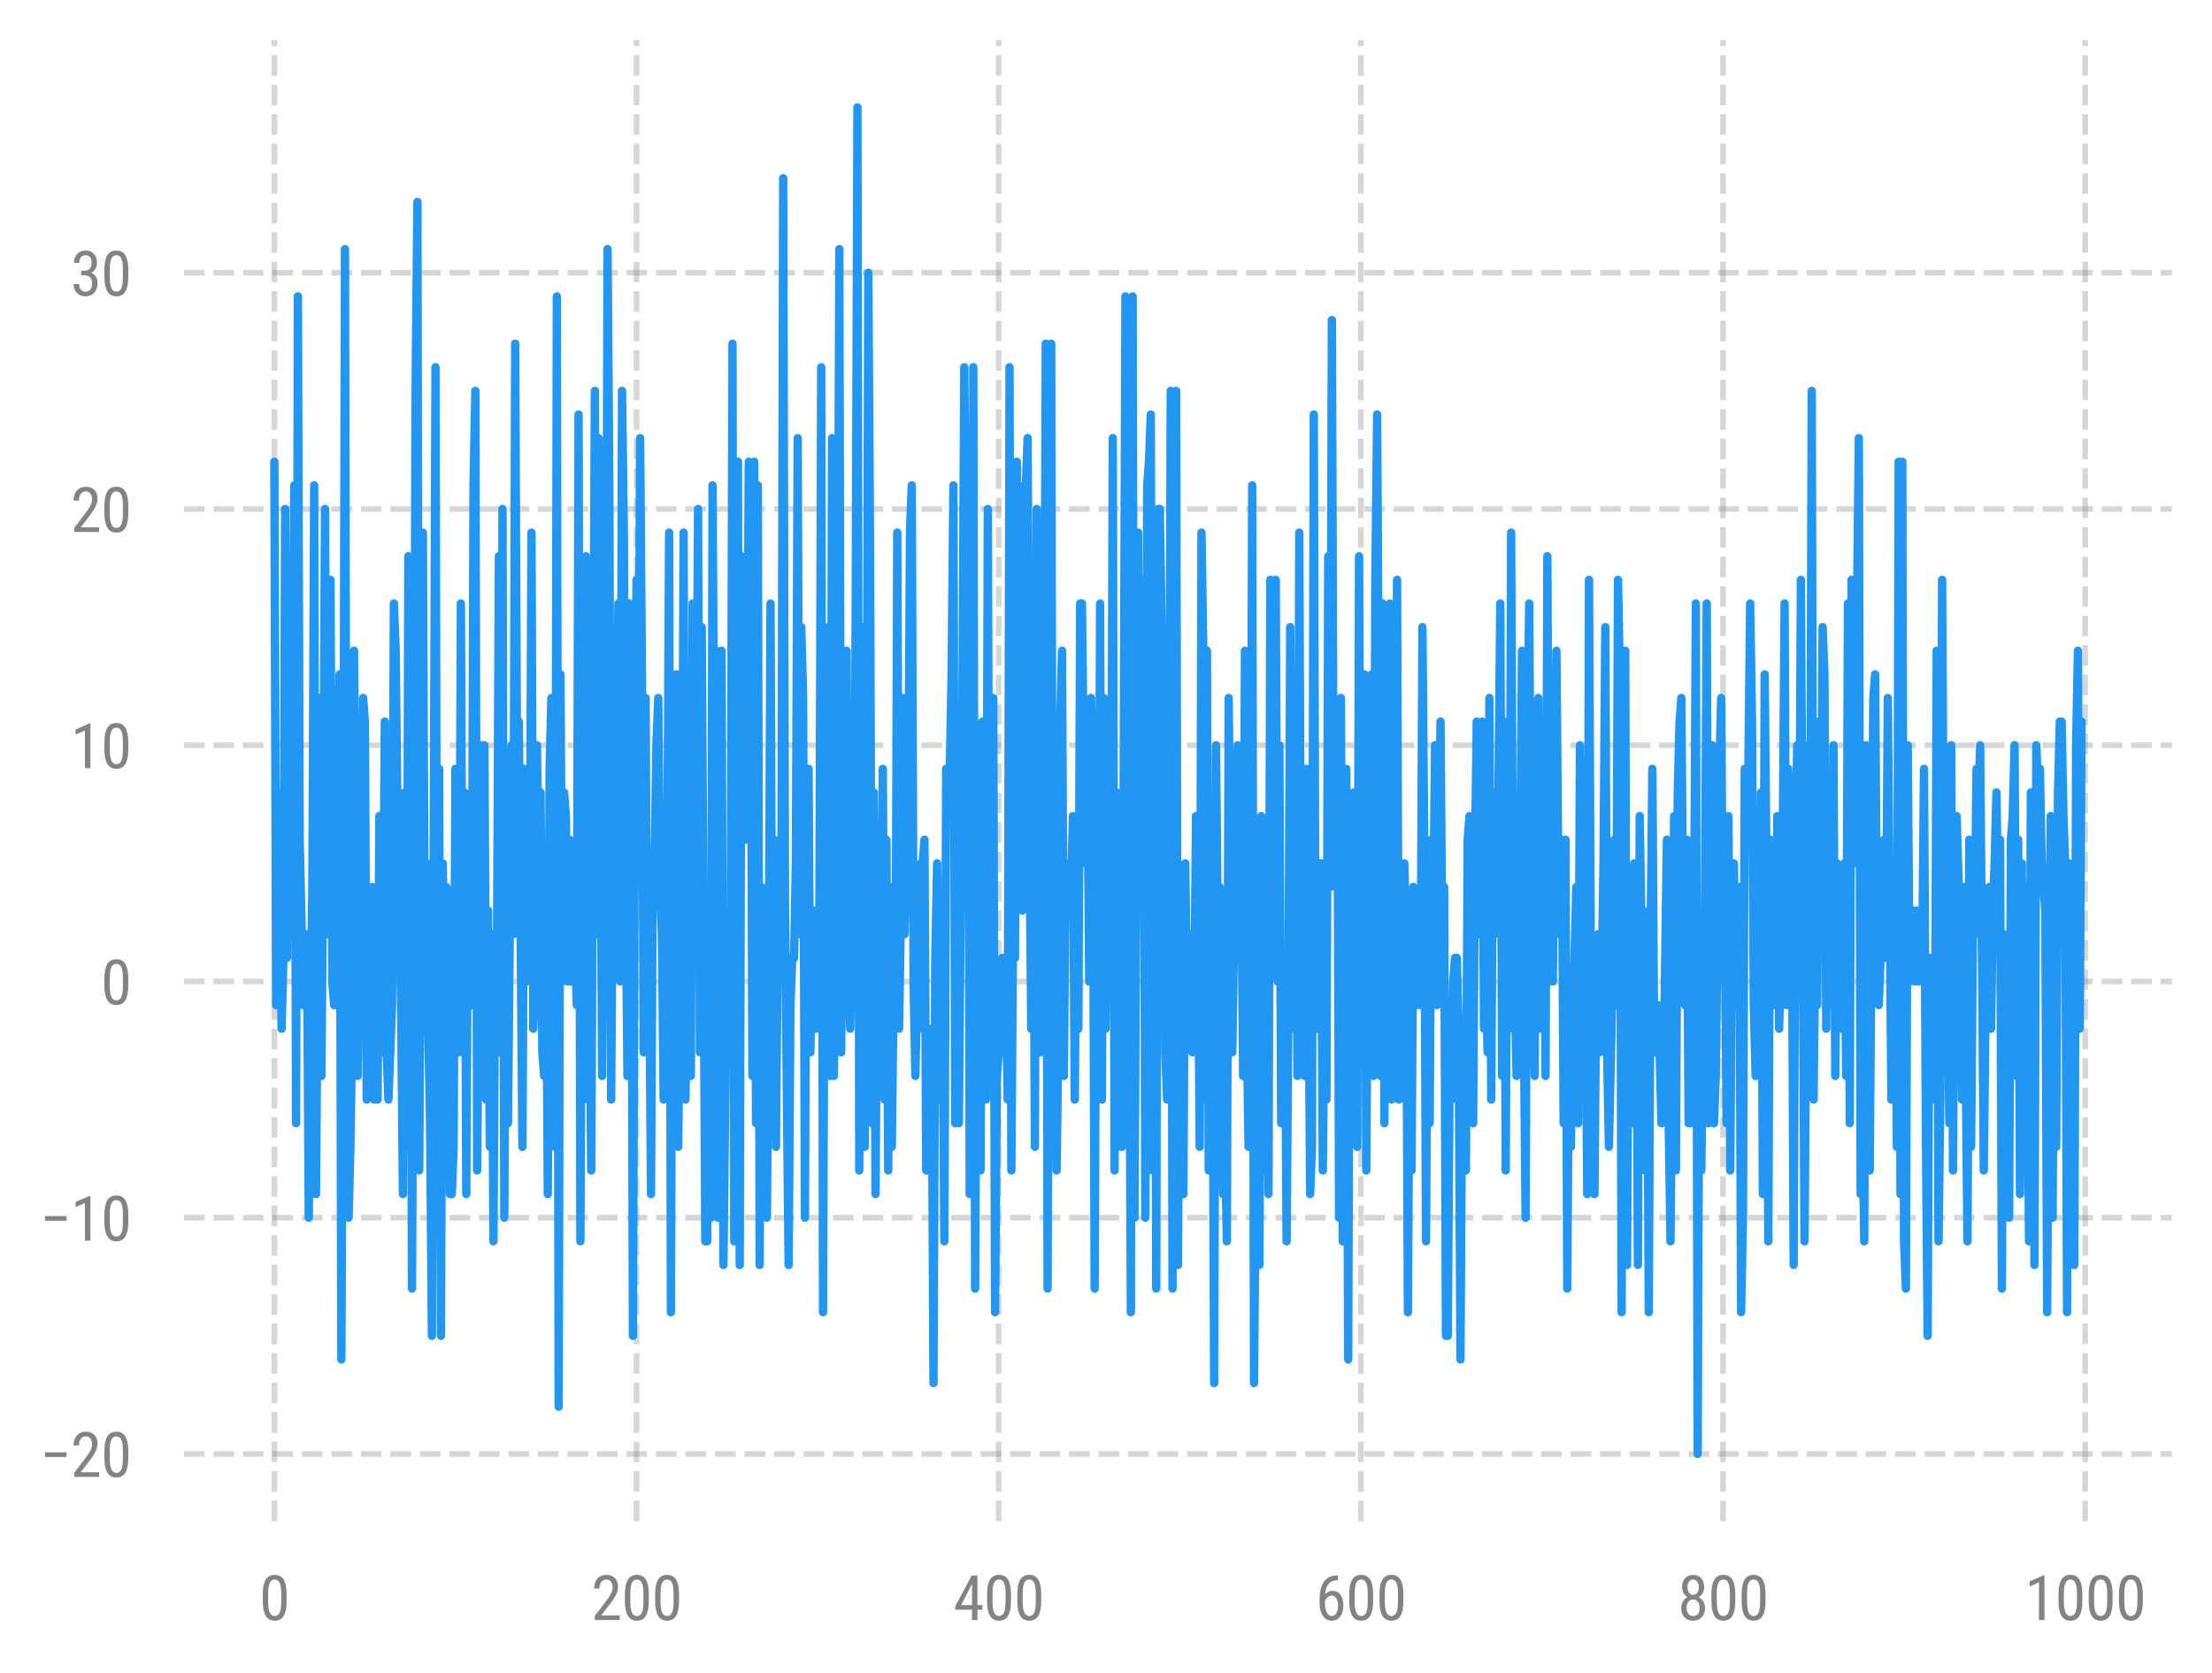 <?xml version="1.0" encoding="utf-8" standalone="no"?>
<!DOCTYPE svg PUBLIC "-//W3C//DTD SVG 1.1//EN"
  "http://www.w3.org/Graphics/SVG/1.1/DTD/svg11.dtd">
<svg xmlns:xlink="http://www.w3.org/1999/xlink" width="397.374pt" height="300.496pt" viewBox="0 0 397.374 300.496" xmlns="http://www.w3.org/2000/svg" version="1.1">
 <defs>
  <style type="text/css">*{stroke-linejoin: round; stroke-linecap: butt}</style>
 </defs>
 <g id="figure_1">
  <g id="patch_1">
   <path d="M 0 300.496 
L 397.374 300.496 
L 397.374 0 
L 0 0 
L 0 300.496 
z
" style="fill: none"/>
  </g>
  <g id="axes_1">
   <g id="patch_2">
    <path d="M 33.054 273.312 
L 390.174 273.312 
L 390.174 7.2 
L 33.054 7.2 
L 33.054 273.312 
z
" style="fill: none"/>
   </g>
   <g id="matplotlib.axis_1">
    <g id="xtick_1">
     <g id="line2d_1">
      <path d="M 49.287 273.312 
L 49.287 7.2 
" clip-path="url(#p87a55d5d31)" style="fill: none; stroke-dasharray: 3.7,1.6; stroke-dashoffset: 0; stroke: #838383; stroke-opacity: 0.33"/>
     </g>
     <g id="line2d_2">
      <defs>
       <path id="mc46dd4ba98" d="M 0 0 
L 0 6 
" style="stroke: #000000; stroke-opacity: 0; stroke-width: 1.25"/>
      </defs>
      <g>
       <use xlink:href="#mc46dd4ba98" x="49.287" y="273.312" style="fill-opacity: 0; stroke: #000000; stroke-opacity: 0; stroke-width: 1.25"/>
      </g>
     </g>
     <g id="text_1">
      <!-- 0 -->
      <g style="fill: #838383" transform="translate(46.572 291.062) scale(0.11 -0.11)">
       <defs>
        <path id="RobotoCondensed-Regular-30" d="M 2797 1941 
Q 2797 934 2503 435 
Q 2209 -63 1581 -63 
Q 972 -63 672 415 
Q 372 894 359 1853 
L 359 2634 
Q 359 3631 654 4122 
Q 950 4613 1575 4613 
Q 2191 4613 2486 4147 
Q 2781 3681 2797 2738 
L 2797 1941 
z
M 2244 2731 
Q 2244 3453 2084 3795 
Q 1925 4138 1575 4138 
Q 1234 4138 1075 3802 
Q 916 3466 909 2788 
L 909 1850 
Q 909 1131 1075 770 
Q 1241 409 1581 409 
Q 1919 409 2078 750 
Q 2238 1091 2244 1791 
L 2244 2731 
z
" transform="scale(0.016)"/>
       </defs>
       <use xlink:href="#RobotoCondensed-Regular-30"/>
      </g>
     </g>
    </g>
    <g id="xtick_2">
     <g id="line2d_3">
      <path d="M 114.348 273.312 
L 114.348 7.2 
" clip-path="url(#p87a55d5d31)" style="fill: none; stroke-dasharray: 3.7,1.6; stroke-dashoffset: 0; stroke: #838383; stroke-opacity: 0.33"/>
     </g>
     <g id="line2d_4">
      <g>
       <use xlink:href="#mc46dd4ba98" x="114.348" y="273.312" style="fill-opacity: 0; stroke: #000000; stroke-opacity: 0; stroke-width: 1.25"/>
      </g>
     </g>
     <g id="text_2">
      <!-- 200 -->
      <g style="fill: #838383" transform="translate(106.203 291.062) scale(0.11 -0.11)">
       <defs>
        <path id="RobotoCondensed-Regular-32" d="M 2909 0 
L 366 0 
L 366 416 
L 1663 2134 
Q 1956 2531 2070 2786 
Q 2184 3041 2184 3325 
Q 2184 3688 2015 3913 
Q 1847 4138 1572 4138 
Q 1225 4138 1036 3898 
Q 847 3659 847 3209 
L 294 3209 
Q 294 3838 637 4225 
Q 981 4613 1572 4613 
Q 2116 4613 2428 4280 
Q 2741 3947 2741 3394 
Q 2741 2719 2038 1797 
L 1025 472 
L 2909 472 
L 2909 0 
z
" transform="scale(0.016)"/>
       </defs>
       <use xlink:href="#RobotoCondensed-Regular-32"/>
       <use xlink:href="#RobotoCondensed-Regular-30" x="49.365"/>
       <use xlink:href="#RobotoCondensed-Regular-30" x="98.73"/>
      </g>
     </g>
    </g>
    <g id="xtick_3">
     <g id="line2d_5">
      <path d="M 179.409 273.312 
L 179.409 7.2 
" clip-path="url(#p87a55d5d31)" style="fill: none; stroke-dasharray: 3.7,1.6; stroke-dashoffset: 0; stroke: #838383; stroke-opacity: 0.33"/>
     </g>
     <g id="line2d_6">
      <g>
       <use xlink:href="#mc46dd4ba98" x="179.409" y="273.312" style="fill-opacity: 0; stroke: #000000; stroke-opacity: 0; stroke-width: 1.25"/>
      </g>
     </g>
     <g id="text_3">
      <!-- 400 -->
      <g style="fill: #838383" transform="translate(171.264 291.062) scale(0.11 -0.11)">
       <defs>
        <path id="RobotoCondensed-Regular-34" d="M 2459 1528 
L 2966 1528 
L 2966 1056 
L 2459 1056 
L 2459 0 
L 1906 0 
L 1906 1056 
L 188 1056 
L 188 1397 
L 1878 4550 
L 2459 4550 
L 2459 1528 
z
M 800 1528 
L 1906 1528 
L 1906 3691 
L 800 1528 
z
" transform="scale(0.016)"/>
       </defs>
       <use xlink:href="#RobotoCondensed-Regular-34"/>
       <use xlink:href="#RobotoCondensed-Regular-30" x="49.365"/>
       <use xlink:href="#RobotoCondensed-Regular-30" x="98.73"/>
      </g>
     </g>
    </g>
    <g id="xtick_4">
     <g id="line2d_7">
      <path d="M 244.47 273.312 
L 244.47 7.2 
" clip-path="url(#p87a55d5d31)" style="fill: none; stroke-dasharray: 3.7,1.6; stroke-dashoffset: 0; stroke: #838383; stroke-opacity: 0.33"/>
     </g>
     <g id="line2d_8">
      <g>
       <use xlink:href="#mc46dd4ba98" x="244.47" y="273.312" style="fill-opacity: 0; stroke: #000000; stroke-opacity: 0; stroke-width: 1.25"/>
      </g>
     </g>
     <g id="text_4">
      <!-- 600 -->
      <g style="fill: #838383" transform="translate(236.325 291.062) scale(0.11 -0.11)">
       <defs>
        <path id="RobotoCondensed-Regular-36" d="M 2291 4553 
L 2291 4063 
L 2200 4063 
Q 1647 4050 1334 3689 
Q 1022 3328 975 2603 
Q 1278 2984 1750 2984 
Q 2253 2984 2548 2570 
Q 2844 2156 2844 1484 
Q 2844 769 2517 353 
Q 2191 -63 1641 -63 
Q 1088 -63 750 428 
Q 413 919 413 1731 
L 413 1953 
Q 413 2891 616 3447 
Q 819 4003 1214 4273 
Q 1609 4544 2197 4553 
L 2291 4553 
z
M 1656 2503 
Q 1431 2503 1240 2331 
Q 1050 2159 966 1894 
L 966 1666 
Q 966 1113 1161 764 
Q 1356 416 1641 416 
Q 1950 416 2125 702 
Q 2300 988 2300 1456 
Q 2300 1919 2125 2211 
Q 1950 2503 1656 2503 
z
" transform="scale(0.016)"/>
       </defs>
       <use xlink:href="#RobotoCondensed-Regular-36"/>
       <use xlink:href="#RobotoCondensed-Regular-30" x="49.365"/>
       <use xlink:href="#RobotoCondensed-Regular-30" x="98.73"/>
      </g>
     </g>
    </g>
    <g id="xtick_5">
     <g id="line2d_9">
      <path d="M 309.531 273.312 
L 309.531 7.2 
" clip-path="url(#p87a55d5d31)" style="fill: none; stroke-dasharray: 3.7,1.6; stroke-dashoffset: 0; stroke: #838383; stroke-opacity: 0.33"/>
     </g>
     <g id="line2d_10">
      <g>
       <use xlink:href="#mc46dd4ba98" x="309.531" y="273.312" style="fill-opacity: 0; stroke: #000000; stroke-opacity: 0; stroke-width: 1.25"/>
      </g>
     </g>
     <g id="text_5">
      <!-- 800 -->
      <g style="fill: #838383" transform="translate(301.386 291.062) scale(0.11 -0.11)">
       <defs>
        <path id="RobotoCondensed-Regular-38" d="M 2706 3363 
Q 2706 3022 2554 2756 
Q 2403 2491 2147 2341 
Q 2450 2184 2622 1892 
Q 2794 1600 2794 1228 
Q 2794 641 2461 289 
Q 2128 -63 1578 -63 
Q 1028 -63 695 289 
Q 363 641 363 1228 
Q 363 1603 533 1898 
Q 703 2194 997 2344 
Q 741 2494 594 2758 
Q 447 3022 447 3363 
Q 447 3938 758 4275 
Q 1069 4613 1578 4613 
Q 2084 4613 2395 4278 
Q 2706 3944 2706 3363 
z
M 2241 1241 
Q 2241 1631 2056 1867 
Q 1872 2103 1572 2103 
Q 1266 2103 1089 1865 
Q 913 1628 913 1241 
Q 913 847 1086 628 
Q 1259 409 1578 409 
Q 1897 409 2069 628 
Q 2241 847 2241 1241 
z
M 2156 3353 
Q 2156 3700 1993 3919 
Q 1831 4138 1578 4138 
Q 1313 4138 1156 3922 
Q 1000 3706 1000 3353 
Q 1000 2997 1159 2787 
Q 1319 2578 1578 2578 
Q 1844 2578 2000 2790 
Q 2156 3003 2156 3353 
z
" transform="scale(0.016)"/>
       </defs>
       <use xlink:href="#RobotoCondensed-Regular-38"/>
       <use xlink:href="#RobotoCondensed-Regular-30" x="49.365"/>
       <use xlink:href="#RobotoCondensed-Regular-30" x="98.73"/>
      </g>
     </g>
    </g>
    <g id="xtick_6">
     <g id="line2d_11">
      <path d="M 374.592 273.312 
L 374.592 7.2 
" clip-path="url(#p87a55d5d31)" style="fill: none; stroke-dasharray: 3.7,1.6; stroke-dashoffset: 0; stroke: #838383; stroke-opacity: 0.33"/>
     </g>
     <g id="line2d_12">
      <g>
       <use xlink:href="#mc46dd4ba98" x="374.592" y="273.312" style="fill-opacity: 0; stroke: #000000; stroke-opacity: 0; stroke-width: 1.25"/>
      </g>
     </g>
     <g id="text_6">
      <!-- 1000 -->
      <g style="fill: #838383" transform="translate(363.733 291.062) scale(0.11 -0.11)">
       <defs>
        <path id="RobotoCondensed-Regular-31" d="M 2013 0 
L 1456 0 
L 1456 3853 
L 500 3425 
L 500 3950 
L 1925 4572 
L 2013 4572 
L 2013 0 
z
" transform="scale(0.016)"/>
       </defs>
       <use xlink:href="#RobotoCondensed-Regular-31"/>
       <use xlink:href="#RobotoCondensed-Regular-30" x="49.365"/>
       <use xlink:href="#RobotoCondensed-Regular-30" x="98.73"/>
       <use xlink:href="#RobotoCondensed-Regular-30" x="148.096"/>
      </g>
     </g>
    </g>
   </g>
   <g id="matplotlib.axis_2">
    <g id="ytick_1">
     <g id="line2d_13">
      <path d="M 33.054 261.216 
L 390.174 261.216 
" clip-path="url(#p87a55d5d31)" style="fill: none; stroke-dasharray: 3.7,1.6; stroke-dashoffset: 0; stroke: #838383; stroke-opacity: 0.33"/>
     </g>
     <g id="line2d_14">
      <defs>
       <path id="m630c4ca6a2" d="M 0 0 
L -6 0 
" style="stroke: #000000; stroke-opacity: 0; stroke-width: 1.25"/>
      </defs>
      <g>
       <use xlink:href="#m630c4ca6a2" x="33.054" y="261.216" style="fill-opacity: 0; stroke: #000000; stroke-opacity: 0; stroke-width: 1.25"/>
      </g>
     </g>
     <g id="text_7">
      <!-- −20 -->
      <g style="fill: #838383" transform="translate(7.2 265.341) scale(0.11 -0.11)">
       <defs>
        <path id="RobotoCondensed-Regular-2212" d="M 2697 2034 
L 506 2034 
L 506 2506 
L 2697 2506 
L 2697 2034 
z
" transform="scale(0.016)"/>
       </defs>
       <use xlink:href="#RobotoCondensed-Regular-2212"/>
       <use xlink:href="#RobotoCondensed-Regular-32" x="49.951"/>
       <use xlink:href="#RobotoCondensed-Regular-30" x="99.316"/>
      </g>
     </g>
    </g>
    <g id="ytick_2">
     <g id="line2d_15">
      <path d="M 33.054 218.774 
L 390.174 218.774 
" clip-path="url(#p87a55d5d31)" style="fill: none; stroke-dasharray: 3.7,1.6; stroke-dashoffset: 0; stroke: #838383; stroke-opacity: 0.33"/>
     </g>
     <g id="line2d_16">
      <g>
       <use xlink:href="#m630c4ca6a2" x="33.054" y="218.774" style="fill-opacity: 0; stroke: #000000; stroke-opacity: 0; stroke-width: 1.25"/>
      </g>
     </g>
     <g id="text_8">
      <!-- −10 -->
      <g style="fill: #838383" transform="translate(7.2 222.899) scale(0.11 -0.11)">
       <use xlink:href="#RobotoCondensed-Regular-2212"/>
       <use xlink:href="#RobotoCondensed-Regular-31" x="49.951"/>
       <use xlink:href="#RobotoCondensed-Regular-30" x="99.316"/>
      </g>
     </g>
    </g>
    <g id="ytick_3">
     <g id="line2d_17">
      <path d="M 33.054 176.332 
L 390.174 176.332 
" clip-path="url(#p87a55d5d31)" style="fill: none; stroke-dasharray: 3.7,1.6; stroke-dashoffset: 0; stroke: #838383; stroke-opacity: 0.33"/>
     </g>
     <g id="line2d_18">
      <g>
       <use xlink:href="#m630c4ca6a2" x="33.054" y="176.332" style="fill-opacity: 0; stroke: #000000; stroke-opacity: 0; stroke-width: 1.25"/>
      </g>
     </g>
     <g id="text_9">
      <!-- 0 -->
      <g style="fill: #838383" transform="translate(18.124 180.457) scale(0.11 -0.11)">
       <use xlink:href="#RobotoCondensed-Regular-30"/>
      </g>
     </g>
    </g>
    <g id="ytick_4">
     <g id="line2d_19">
      <path d="M 33.054 133.89 
L 390.174 133.89 
" clip-path="url(#p87a55d5d31)" style="fill: none; stroke-dasharray: 3.7,1.6; stroke-dashoffset: 0; stroke: #838383; stroke-opacity: 0.33"/>
     </g>
     <g id="line2d_20">
      <g>
       <use xlink:href="#m630c4ca6a2" x="33.054" y="133.89" style="fill-opacity: 0; stroke: #000000; stroke-opacity: 0; stroke-width: 1.25"/>
      </g>
     </g>
     <g id="text_10">
      <!-- 10 -->
      <g style="fill: #838383" transform="translate(12.695 138.015) scale(0.11 -0.11)">
       <use xlink:href="#RobotoCondensed-Regular-31"/>
       <use xlink:href="#RobotoCondensed-Regular-30" x="49.365"/>
      </g>
     </g>
    </g>
    <g id="ytick_5">
     <g id="line2d_21">
      <path d="M 33.054 91.448 
L 390.174 91.448 
" clip-path="url(#p87a55d5d31)" style="fill: none; stroke-dasharray: 3.7,1.6; stroke-dashoffset: 0; stroke: #838383; stroke-opacity: 0.33"/>
     </g>
     <g id="line2d_22">
      <g>
       <use xlink:href="#m630c4ca6a2" x="33.054" y="91.448" style="fill-opacity: 0; stroke: #000000; stroke-opacity: 0; stroke-width: 1.25"/>
      </g>
     </g>
     <g id="text_11">
      <!-- 20 -->
      <g style="fill: #838383" transform="translate(12.695 95.573) scale(0.11 -0.11)">
       <use xlink:href="#RobotoCondensed-Regular-32"/>
       <use xlink:href="#RobotoCondensed-Regular-30" x="49.365"/>
      </g>
     </g>
    </g>
    <g id="ytick_6">
     <g id="line2d_23">
      <path d="M 33.054 49.005 
L 390.174 49.005 
" clip-path="url(#p87a55d5d31)" style="fill: none; stroke-dasharray: 3.7,1.6; stroke-dashoffset: 0; stroke: #838383; stroke-opacity: 0.33"/>
     </g>
     <g id="line2d_24">
      <g>
       <use xlink:href="#m630c4ca6a2" x="33.054" y="49.005" style="fill-opacity: 0; stroke: #000000; stroke-opacity: 0; stroke-width: 1.25"/>
      </g>
     </g>
     <g id="text_12">
      <!-- 30 -->
      <g style="fill: #838383" transform="translate(12.695 53.13) scale(0.11 -0.11)">
       <defs>
        <path id="RobotoCondensed-Regular-33" d="M 1072 2556 
L 1425 2556 
Q 1766 2556 1950 2765 
Q 2134 2975 2134 3338 
Q 2134 4138 1516 4138 
Q 1219 4138 1050 3922 
Q 881 3706 881 3356 
L 331 3356 
Q 331 3903 664 4258 
Q 997 4613 1516 4613 
Q 2053 4613 2368 4277 
Q 2684 3941 2684 3325 
Q 2684 3009 2520 2736 
Q 2356 2463 2094 2334 
Q 2738 2097 2738 1269 
Q 2738 659 2398 298 
Q 2059 -63 1513 -63 
Q 972 -63 639 279 
Q 306 622 306 1200 
L 859 1200 
Q 859 838 1034 623 
Q 1209 409 1513 409 
Q 1822 409 2005 618 
Q 2188 828 2188 1256 
Q 2188 2084 1403 2084 
L 1072 2084 
L 1072 2556 
z
" transform="scale(0.016)"/>
       </defs>
       <use xlink:href="#RobotoCondensed-Regular-33"/>
       <use xlink:href="#RobotoCondensed-Regular-30" x="49.365"/>
      </g>
     </g>
    </g>
   </g>
   <g id="line2d_25">
    <path d="M 49.287 82.959 
L 49.612 180.576 
L 49.937 142.378 
L 50.588 184.82 
L 50.913 172.088 
L 51.238 91.448 
L 51.564 172.088 
L 51.889 121.157 
L 52.214 99.936 
L 52.54 138.134 
L 52.865 87.203 
L 53.19 201.797 
L 53.516 53.25 
L 53.841 150.867 
L 54.492 180.576 
L 54.817 172.088 
L 55.142 167.843 
L 55.467 218.774 
L 55.793 180.576 
L 56.118 159.355 
L 56.443 87.203 
L 56.769 214.53 
L 57.419 125.401 
L 57.745 193.309 
L 58.07 150.867 
L 58.395 91.448 
L 58.72 167.843 
L 59.046 163.599 
L 59.371 104.18 
L 59.696 176.332 
L 60.022 180.576 
L 60.347 180.576 
L 60.998 121.157 
L 61.323 244.239 
L 61.648 172.088 
L 61.974 44.761 
L 62.299 206.041 
L 62.624 218.774 
L 62.949 206.041 
L 63.275 184.82 
L 63.6 116.913 
L 64.251 193.309 
L 64.576 163.599 
L 64.901 176.332 
L 65.227 125.401 
L 65.552 129.645 
L 65.877 197.553 
L 66.203 172.088 
L 66.528 167.843 
L 66.853 159.355 
L 67.178 197.553 
L 67.504 176.332 
L 67.829 197.553 
L 68.154 146.622 
L 68.48 189.064 
L 68.805 172.088 
L 69.13 129.645 
L 69.456 189.064 
L 69.781 197.553 
L 70.431 180.576 
L 70.757 108.424 
L 71.082 116.913 
L 71.407 146.622 
L 72.058 180.576 
L 72.383 214.53 
L 72.709 142.378 
L 73.034 206.041 
L 73.359 99.936 
L 73.685 116.913 
L 74.01 231.507 
L 74.335 163.599 
L 74.66 70.227 
L 74.986 36.273 
L 75.311 210.285 
L 75.962 95.692 
L 76.287 167.843 
L 76.612 155.111 
L 76.938 184.82 
L 77.263 201.797 
L 77.588 239.995 
L 78.239 65.982 
L 78.564 214.53 
L 78.889 138.134 
L 79.215 239.995 
L 79.54 155.111 
L 79.865 176.332 
L 80.191 159.355 
L 80.516 163.599 
L 80.841 214.53 
L 81.167 214.53 
L 81.492 206.041 
L 81.817 138.134 
L 82.468 189.064 
L 82.793 108.424 
L 83.118 180.576 
L 83.444 142.378 
L 83.769 214.53 
L 84.094 146.622 
L 84.42 146.622 
L 84.745 180.576 
L 85.07 87.203 
L 85.396 70.226 
L 85.721 210.285 
L 86.371 133.89 
L 86.697 167.843 
L 87.022 133.89 
L 87.347 197.553 
L 87.673 163.599 
L 87.998 206.041 
L 88.323 167.843 
L 88.649 223.018 
L 88.974 167.843 
L 89.299 167.843 
L 89.624 99.936 
L 89.95 189.064 
L 90.275 91.448 
L 90.6 218.774 
L 90.926 155.111 
L 91.251 201.797 
L 91.902 133.89 
L 92.227 167.843 
L 92.552 61.738 
L 92.878 138.134 
L 93.203 129.645 
L 93.853 206.041 
L 94.179 138.134 
L 94.504 176.332 
L 95.155 167.843 
L 95.48 95.692 
L 95.805 184.82 
L 96.131 176.332 
L 96.456 133.89 
L 96.781 155.111 
L 97.106 142.378 
L 97.432 189.064 
L 97.757 193.309 
L 98.082 159.355 
L 98.408 214.53 
L 98.733 138.134 
L 99.058 125.401 
L 99.384 155.111 
L 99.709 206.041 
L 100.034 53.25 
L 100.36 252.728 
L 100.685 121.157 
L 101.01 176.332 
L 101.335 142.378 
L 101.661 146.622 
L 101.986 176.332 
L 102.311 150.867 
L 102.637 176.332 
L 102.962 167.843 
L 103.287 167.843 
L 103.613 180.576 
L 103.938 74.471 
L 104.263 223.018 
L 104.589 150.867 
L 105.239 99.936 
L 105.564 197.553 
L 105.89 176.332 
L 106.215 210.285 
L 106.866 70.227 
L 107.191 167.843 
L 107.516 78.715 
L 108.167 193.309 
L 108.492 150.867 
L 108.817 150.867 
L 109.143 44.761 
L 109.468 87.203 
L 109.793 197.553 
L 110.119 146.622 
L 110.444 167.843 
L 111.095 108.424 
L 111.42 176.332 
L 111.745 70.227 
L 112.071 95.692 
L 112.396 159.355 
L 112.721 193.309 
L 113.046 108.424 
L 113.372 125.401 
L 113.697 239.995 
L 114.022 150.867 
L 114.348 104.18 
L 114.673 142.378 
L 114.998 78.715 
L 115.324 121.157 
L 115.649 189.064 
L 115.974 125.401 
L 116.299 184.82 
L 116.625 172.088 
L 116.95 214.53 
L 117.275 155.111 
L 117.601 155.111 
L 117.926 133.89 
L 118.251 125.401 
L 118.577 159.355 
L 118.902 167.843 
L 119.227 197.553 
L 119.553 163.599 
L 119.878 155.111 
L 120.203 95.692 
L 120.528 235.751 
L 120.854 129.645 
L 121.179 167.843 
L 121.504 121.157 
L 121.83 206.041 
L 122.155 176.332 
L 122.48 176.332 
L 122.806 95.692 
L 123.131 197.553 
L 123.456 176.332 
L 123.782 146.622 
L 124.107 193.309 
L 124.432 108.424 
L 124.757 146.622 
L 125.083 142.378 
L 125.408 91.448 
L 125.733 189.064 
L 126.059 112.669 
L 126.709 223.018 
L 127.035 223.018 
L 127.36 184.82 
L 127.685 218.774 
L 128.01 87.203 
L 128.336 146.622 
L 128.661 116.913 
L 128.986 218.774 
L 129.312 142.378 
L 129.637 116.913 
L 129.962 227.262 
L 130.613 167.843 
L 130.938 176.332 
L 131.264 167.843 
L 131.589 61.738 
L 131.914 223.018 
L 132.239 163.599 
L 132.565 82.959 
L 132.89 227.262 
L 133.215 99.936 
L 133.866 150.867 
L 134.191 142.378 
L 134.517 82.959 
L 134.842 104.18 
L 135.167 193.309 
L 135.493 82.959 
L 135.818 201.797 
L 136.143 87.203 
L 136.468 227.262 
L 136.794 159.355 
L 137.444 206.041 
L 137.77 218.774 
L 138.095 176.332 
L 138.42 108.424 
L 138.746 189.064 
L 139.071 150.867 
L 139.396 206.041 
L 139.721 167.843 
L 140.047 167.843 
L 140.372 163.599 
L 140.697 32.029 
L 141.023 163.599 
L 141.673 227.262 
L 141.999 180.576 
L 142.324 172.088 
L 142.649 172.088 
L 142.975 155.111 
L 143.3 78.715 
L 143.625 167.843 
L 143.95 112.669 
L 144.276 125.401 
L 144.601 218.774 
L 144.926 138.134 
L 145.252 138.134 
L 145.577 189.064 
L 145.902 172.088 
L 146.228 163.599 
L 146.553 184.82 
L 146.878 176.332 
L 147.203 163.599 
L 147.529 65.982 
L 147.854 235.751 
L 148.179 146.622 
L 148.505 133.89 
L 148.83 112.669 
L 149.155 193.309 
L 149.481 78.715 
L 149.806 193.309 
L 150.131 142.378 
L 150.457 133.89 
L 150.782 44.761 
L 151.107 189.064 
L 151.432 150.867 
L 151.758 146.622 
L 152.083 116.913 
L 152.408 176.332 
L 152.734 184.82 
L 153.059 167.843 
L 153.384 172.088 
L 153.71 112.669 
L 154.035 19.296 
L 154.36 210.285 
L 154.686 142.378 
L 155.011 112.669 
L 155.336 206.041 
L 155.661 155.111 
L 155.987 49.005 
L 156.312 99.936 
L 156.637 201.797 
L 156.963 142.378 
L 157.288 214.53 
L 157.613 167.843 
L 157.939 150.867 
L 158.264 172.088 
L 158.589 138.134 
L 158.914 197.553 
L 159.24 150.867 
L 159.565 210.285 
L 159.89 159.355 
L 160.216 206.041 
L 160.541 176.332 
L 160.866 184.82 
L 161.192 95.692 
L 161.517 184.82 
L 161.842 163.599 
L 162.168 125.401 
L 162.493 167.843 
L 162.818 150.867 
L 163.143 155.111 
L 163.469 95.692 
L 163.794 87.203 
L 164.119 176.332 
L 164.445 193.309 
L 164.77 176.332 
L 165.095 184.82 
L 165.421 155.111 
L 165.746 155.111 
L 166.071 150.867 
L 166.396 210.285 
L 166.722 210.285 
L 167.047 193.309 
L 167.372 184.82 
L 167.698 248.483 
L 168.023 172.088 
L 168.348 155.111 
L 168.674 197.553 
L 168.999 167.843 
L 169.324 176.332 
L 169.65 223.018 
L 169.975 138.134 
L 170.625 138.134 
L 170.951 121.157 
L 171.276 87.203 
L 171.601 201.797 
L 171.927 146.622 
L 172.252 201.797 
L 172.903 125.401 
L 173.228 65.982 
L 173.553 104.18 
L 173.879 78.715 
L 174.204 214.53 
L 174.529 193.309 
L 174.854 65.982 
L 175.18 231.507 
L 175.505 159.355 
L 175.83 167.843 
L 176.156 210.285 
L 176.481 129.645 
L 176.806 197.553 
L 177.132 197.553 
L 177.457 91.448 
L 177.782 193.309 
L 178.107 142.378 
L 178.433 125.401 
L 178.758 235.751 
L 179.083 193.309 
L 179.409 189.064 
L 179.734 176.332 
L 180.059 172.088 
L 180.385 184.82 
L 180.71 180.576 
L 181.035 197.553 
L 181.361 65.982 
L 181.686 210.285 
L 182.011 163.599 
L 182.336 172.088 
L 182.662 82.959 
L 182.987 138.134 
L 183.312 129.645 
L 183.638 163.599 
L 183.963 87.203 
L 184.288 87.203 
L 184.614 78.715 
L 184.939 150.867 
L 185.264 184.82 
L 185.589 138.134 
L 185.915 206.041 
L 186.24 91.448 
L 186.891 189.064 
L 187.541 150.867 
L 187.867 61.738 
L 188.192 231.507 
L 188.843 61.738 
L 189.168 197.553 
L 189.493 189.064 
L 189.818 210.285 
L 190.144 184.82 
L 190.469 129.645 
L 190.794 116.913 
L 191.12 193.309 
L 191.445 155.111 
L 191.77 159.355 
L 192.421 159.355 
L 192.746 146.622 
L 193.072 197.553 
L 193.397 155.111 
L 193.722 184.82 
L 194.047 108.424 
L 194.373 108.424 
L 194.698 138.134 
L 195.023 155.111 
L 195.349 138.134 
L 195.674 176.332 
L 195.999 125.401 
L 196.325 142.378 
L 196.65 231.507 
L 196.975 146.622 
L 197.3 197.553 
L 197.626 108.424 
L 197.951 197.553 
L 198.276 125.401 
L 198.602 184.82 
L 198.927 146.622 
L 199.252 176.332 
L 199.578 176.332 
L 199.903 78.715 
L 200.228 210.285 
L 200.554 142.378 
L 200.879 184.82 
L 201.204 201.797 
L 201.529 206.041 
L 201.855 142.378 
L 202.18 53.25 
L 202.505 163.599 
L 202.831 167.843 
L 203.156 235.751 
L 203.481 53.25 
L 203.807 218.774 
L 204.457 95.692 
L 204.782 159.355 
L 205.108 150.867 
L 205.433 104.18 
L 205.758 218.774 
L 206.084 87.203 
L 206.409 82.959 
L 206.734 74.471 
L 207.06 210.285 
L 207.385 95.692 
L 207.71 231.507 
L 208.036 91.448 
L 208.361 91.448 
L 208.686 112.669 
L 209.011 121.157 
L 209.337 189.064 
L 209.662 197.553 
L 209.987 176.332 
L 210.313 70.227 
L 210.638 231.507 
L 210.963 82.959 
L 211.289 70.227 
L 211.614 227.262 
L 211.939 172.088 
L 212.265 201.797 
L 212.59 214.53 
L 212.915 155.111 
L 213.24 176.332 
L 213.566 176.332 
L 213.891 167.843 
L 214.216 189.064 
L 214.542 180.576 
L 214.867 146.622 
L 215.192 163.599 
L 215.518 206.041 
L 215.843 95.692 
L 216.168 116.913 
L 216.493 197.553 
L 216.819 116.913 
L 217.144 210.285 
L 217.469 155.111 
L 217.795 172.088 
L 218.12 248.483 
L 218.445 133.89 
L 218.771 167.843 
L 219.096 159.355 
L 219.421 180.576 
L 219.747 214.53 
L 220.072 206.041 
L 220.397 223.018 
L 220.722 125.401 
L 221.373 189.064 
L 221.698 167.843 
L 222.024 163.599 
L 222.349 133.89 
L 222.674 163.599 
L 223 159.355 
L 223.325 193.309 
L 223.65 116.913 
L 223.976 184.82 
L 224.301 206.041 
L 224.626 184.82 
L 224.951 87.203 
L 225.277 248.483 
L 225.927 167.843 
L 226.253 227.262 
L 226.578 146.622 
L 226.903 210.285 
L 227.229 167.843 
L 227.554 155.111 
L 227.879 214.53 
L 228.204 104.18 
L 228.53 159.355 
L 228.855 146.622 
L 229.18 104.18 
L 229.506 176.332 
L 229.831 133.89 
L 230.156 201.797 
L 230.482 172.088 
L 230.807 172.088 
L 231.132 223.018 
L 231.458 180.576 
L 231.783 112.669 
L 232.108 176.332 
L 232.433 184.82 
L 232.759 133.89 
L 233.084 193.309 
L 233.409 95.692 
L 233.735 176.332 
L 234.06 146.622 
L 234.385 193.309 
L 234.711 138.134 
L 235.036 167.843 
L 235.361 214.53 
L 235.686 206.041 
L 236.012 74.471 
L 236.337 180.576 
L 236.662 184.82 
L 236.988 180.576 
L 237.313 155.111 
L 237.638 210.285 
L 237.964 176.332 
L 238.289 197.553 
L 238.614 99.936 
L 238.94 159.355 
L 239.265 57.494 
L 239.59 155.111 
L 239.915 159.355 
L 240.241 129.645 
L 240.566 218.774 
L 240.891 125.401 
L 241.217 223.018 
L 241.542 163.599 
L 241.867 138.134 
L 242.193 244.239 
L 242.518 146.622 
L 242.843 167.843 
L 243.169 142.378 
L 243.494 184.82 
L 243.819 206.041 
L 244.144 99.936 
L 244.47 172.088 
L 244.795 159.355 
L 245.12 121.157 
L 245.446 210.285 
L 245.771 159.355 
L 246.096 167.843 
L 246.422 121.157 
L 246.747 193.309 
L 247.072 104.18 
L 247.397 74.471 
L 248.048 193.309 
L 248.373 108.424 
L 248.699 201.797 
L 249.024 146.622 
L 249.349 167.843 
L 249.675 108.424 
L 250 197.553 
L 250.325 142.378 
L 250.651 176.332 
L 250.976 104.18 
L 251.301 197.553 
L 251.626 189.064 
L 251.952 193.309 
L 252.277 155.111 
L 252.602 167.843 
L 252.928 235.751 
L 253.253 172.088 
L 253.578 210.285 
L 253.904 159.355 
L 254.229 176.332 
L 254.554 180.576 
L 254.879 176.332 
L 255.205 180.576 
L 255.53 112.669 
L 255.855 150.867 
L 256.181 223.018 
L 256.506 159.355 
L 256.831 201.797 
L 257.157 150.867 
L 257.482 163.599 
L 257.807 133.89 
L 258.133 180.576 
L 258.783 129.645 
L 259.108 172.088 
L 259.434 159.355 
L 259.759 239.995 
L 260.084 239.995 
L 260.41 193.309 
L 260.735 197.553 
L 261.06 176.332 
L 261.386 172.088 
L 261.711 172.088 
L 262.036 184.82 
L 262.362 244.239 
L 262.687 189.064 
L 263.012 189.064 
L 263.337 210.285 
L 263.663 150.867 
L 263.988 146.622 
L 264.313 150.867 
L 264.639 201.797 
L 264.964 155.111 
L 265.289 129.645 
L 265.615 167.843 
L 265.94 167.843 
L 266.265 129.645 
L 266.59 184.82 
L 266.916 176.332 
L 267.241 189.064 
L 267.566 125.401 
L 267.892 197.553 
L 268.217 142.378 
L 268.542 167.843 
L 268.868 163.599 
L 269.193 142.378 
L 269.518 108.424 
L 269.844 193.309 
L 270.169 129.645 
L 270.494 210.285 
L 270.819 138.134 
L 271.145 184.82 
L 271.47 95.692 
L 271.795 163.599 
L 272.446 193.309 
L 272.771 180.576 
L 273.097 155.111 
L 273.422 116.913 
L 273.747 184.82 
L 274.072 218.774 
L 274.398 129.645 
L 274.723 108.424 
L 275.048 167.843 
L 275.374 167.843 
L 275.699 193.309 
L 276.024 133.89 
L 276.35 125.401 
L 276.675 184.82 
L 277 129.645 
L 277.326 133.89 
L 277.651 193.309 
L 277.976 99.936 
L 278.301 176.332 
L 278.627 129.645 
L 278.952 176.332 
L 279.603 116.913 
L 279.928 155.111 
L 280.253 167.843 
L 280.579 150.867 
L 280.904 201.797 
L 281.229 150.867 
L 281.555 231.507 
L 281.88 176.332 
L 282.205 206.041 
L 282.53 180.576 
L 282.856 172.088 
L 283.181 159.355 
L 283.506 201.797 
L 283.832 133.89 
L 284.157 167.843 
L 284.482 172.088 
L 284.808 163.599 
L 285.133 214.53 
L 285.458 104.18 
L 285.783 172.088 
L 286.109 176.332 
L 286.434 214.53 
L 286.759 176.332 
L 287.085 167.843 
L 287.41 189.064 
L 287.735 176.332 
L 288.061 155.111 
L 288.386 112.669 
L 288.711 189.064 
L 289.037 206.041 
L 289.687 176.332 
L 290.012 150.867 
L 290.338 180.576 
L 290.663 104.18 
L 290.988 121.157 
L 291.314 235.751 
L 291.639 121.157 
L 291.964 116.913 
L 292.29 227.262 
L 292.615 163.599 
L 293.265 201.797 
L 293.591 155.111 
L 293.916 155.111 
L 294.241 227.262 
L 294.567 146.622 
L 294.892 167.843 
L 295.217 163.599 
L 295.543 210.285 
L 295.868 167.843 
L 296.193 235.751 
L 296.519 167.843 
L 296.844 138.134 
L 297.169 189.064 
L 297.494 180.576 
L 297.82 180.576 
L 298.145 189.064 
L 298.47 201.797 
L 298.796 197.553 
L 299.446 150.867 
L 299.772 201.797 
L 300.097 223.018 
L 300.748 146.622 
L 301.073 210.285 
L 301.398 142.378 
L 301.723 129.645 
L 302.049 125.401 
L 302.374 167.843 
L 302.699 180.576 
L 303.025 150.867 
L 303.35 201.797 
L 303.675 201.797 
L 304.001 189.064 
L 304.326 167.843 
L 304.651 108.424 
L 304.976 261.216 
L 305.302 172.088 
L 305.627 210.285 
L 306.278 163.599 
L 306.603 108.424 
L 306.928 201.797 
L 307.254 133.89 
L 307.579 133.89 
L 307.904 201.797 
L 308.23 193.309 
L 308.88 138.134 
L 309.205 125.401 
L 309.531 176.332 
L 309.856 163.599 
L 310.181 201.797 
L 310.507 146.622 
L 310.832 210.285 
L 311.157 163.599 
L 311.483 155.111 
L 311.808 180.576 
L 312.133 176.332 
L 312.459 159.355 
L 312.784 235.751 
L 313.109 218.774 
L 313.434 138.134 
L 314.085 138.134 
L 314.41 108.424 
L 314.736 129.645 
L 315.061 180.576 
L 315.386 193.309 
L 315.712 150.867 
L 316.037 189.064 
L 316.362 142.378 
L 316.687 214.53 
L 317.013 121.157 
L 317.338 155.111 
L 317.663 223.018 
L 317.989 150.867 
L 318.639 180.576 
L 318.965 176.332 
L 319.29 146.622 
L 319.615 184.82 
L 319.941 172.088 
L 320.266 150.867 
L 320.591 108.424 
L 320.916 180.576 
L 321.242 138.134 
L 321.567 163.599 
L 321.892 159.355 
L 322.218 227.262 
L 322.543 150.867 
L 322.868 133.89 
L 323.194 167.843 
L 323.519 104.18 
L 324.169 223.018 
L 324.82 133.89 
L 325.145 172.088 
L 325.471 70.227 
L 325.796 197.553 
L 326.121 167.843 
L 326.447 180.576 
L 326.772 129.645 
L 327.097 163.599 
L 327.423 112.669 
L 327.748 121.157 
L 328.073 184.82 
L 328.398 142.378 
L 328.724 172.088 
L 329.049 180.576 
L 329.374 133.89 
L 329.7 193.309 
L 330.025 155.111 
L 330.35 163.599 
L 330.676 184.82 
L 331.326 155.111 
L 331.652 193.309 
L 331.977 108.424 
L 332.302 201.797 
L 332.627 104.18 
L 332.953 155.111 
L 333.278 121.157 
L 333.603 108.424 
L 333.929 78.715 
L 334.254 214.53 
L 334.579 201.797 
L 334.905 223.018 
L 335.23 133.89 
L 335.555 155.111 
L 335.88 210.285 
L 336.531 125.401 
L 336.856 121.157 
L 337.182 167.843 
L 337.507 180.576 
L 337.832 172.088 
L 338.483 150.867 
L 338.808 172.088 
L 339.134 125.401 
L 339.784 197.553 
L 340.109 163.599 
L 340.435 163.599 
L 340.76 206.041 
L 341.085 82.959 
L 341.411 214.53 
L 341.736 82.959 
L 342.061 223.018 
L 342.387 231.507 
L 342.712 133.89 
L 343.037 176.332 
L 343.362 172.088 
L 343.688 163.599 
L 344.013 176.332 
L 344.338 163.599 
L 344.664 176.332 
L 344.989 163.599 
L 345.314 172.088 
L 345.64 138.134 
L 345.965 201.797 
L 346.29 239.995 
L 346.616 172.088 
L 346.941 197.553 
L 347.591 197.553 
L 347.917 116.913 
L 348.242 223.018 
L 348.567 197.553 
L 348.893 104.18 
L 349.218 163.599 
L 349.543 176.332 
L 349.869 176.332 
L 350.194 201.797 
L 350.519 133.89 
L 350.845 210.285 
L 351.17 155.111 
L 351.495 146.622 
L 352.146 167.843 
L 352.471 197.553 
L 352.796 159.355 
L 353.447 223.018 
L 353.772 150.867 
L 354.098 206.041 
L 354.423 167.843 
L 354.748 167.843 
L 355.073 138.134 
L 355.399 146.622 
L 355.724 133.89 
L 356.375 210.285 
L 356.7 180.576 
L 357.025 163.599 
L 357.351 159.355 
L 357.676 184.82 
L 358.001 163.599 
L 358.327 155.111 
L 358.652 142.378 
L 358.977 163.599 
L 359.302 150.867 
L 359.628 231.507 
L 359.953 167.843 
L 360.278 197.553 
L 360.604 201.797 
L 360.929 218.774 
L 361.254 150.867 
L 361.58 146.622 
L 361.905 133.89 
L 362.23 193.309 
L 362.555 150.867 
L 362.881 214.53 
L 363.206 155.111 
L 363.531 197.553 
L 363.857 159.355 
L 364.182 184.82 
L 364.507 223.018 
L 364.833 142.378 
L 365.483 227.262 
L 365.809 133.89 
L 366.134 142.378 
L 366.459 138.134 
L 366.784 155.111 
L 367.435 163.599 
L 367.76 235.751 
L 368.086 176.332 
L 368.411 146.622 
L 368.736 218.774 
L 369.062 159.355 
L 369.387 206.041 
L 369.712 142.378 
L 370.038 129.645 
L 370.363 129.645 
L 370.688 146.622 
L 371.013 155.111 
L 371.339 235.751 
L 371.664 155.111 
L 371.989 167.843 
L 372.64 227.262 
L 372.965 133.89 
L 373.291 116.913 
L 373.616 184.82 
L 373.941 129.645 
L 373.941 129.645 
" clip-path="url(#p87a55d5d31)" style="fill: none; stroke: #2196f3; stroke-width: 1.5; stroke-linecap: round"/>
   </g>
   <g id="patch_3">
    <path d="M 33.054 273.312 
L 33.054 7.2 
" style="fill: none"/>
   </g>
   <g id="patch_4">
    <path d="M 390.174 273.312 
L 390.174 7.2 
" style="fill: none"/>
   </g>
   <g id="patch_5">
    <path d="M 33.054 273.312 
L 390.174 273.312 
" style="fill: none"/>
   </g>
   <g id="patch_6">
    <path d="M 33.054 7.2 
L 390.174 7.2 
" style="fill: none"/>
   </g>
  </g>
 </g>
 <defs>
  <clipPath id="p87a55d5d31">
   <rect x="33.054" y="7.2" width="357.12" height="266.112"/>
  </clipPath>
 </defs>
</svg>
